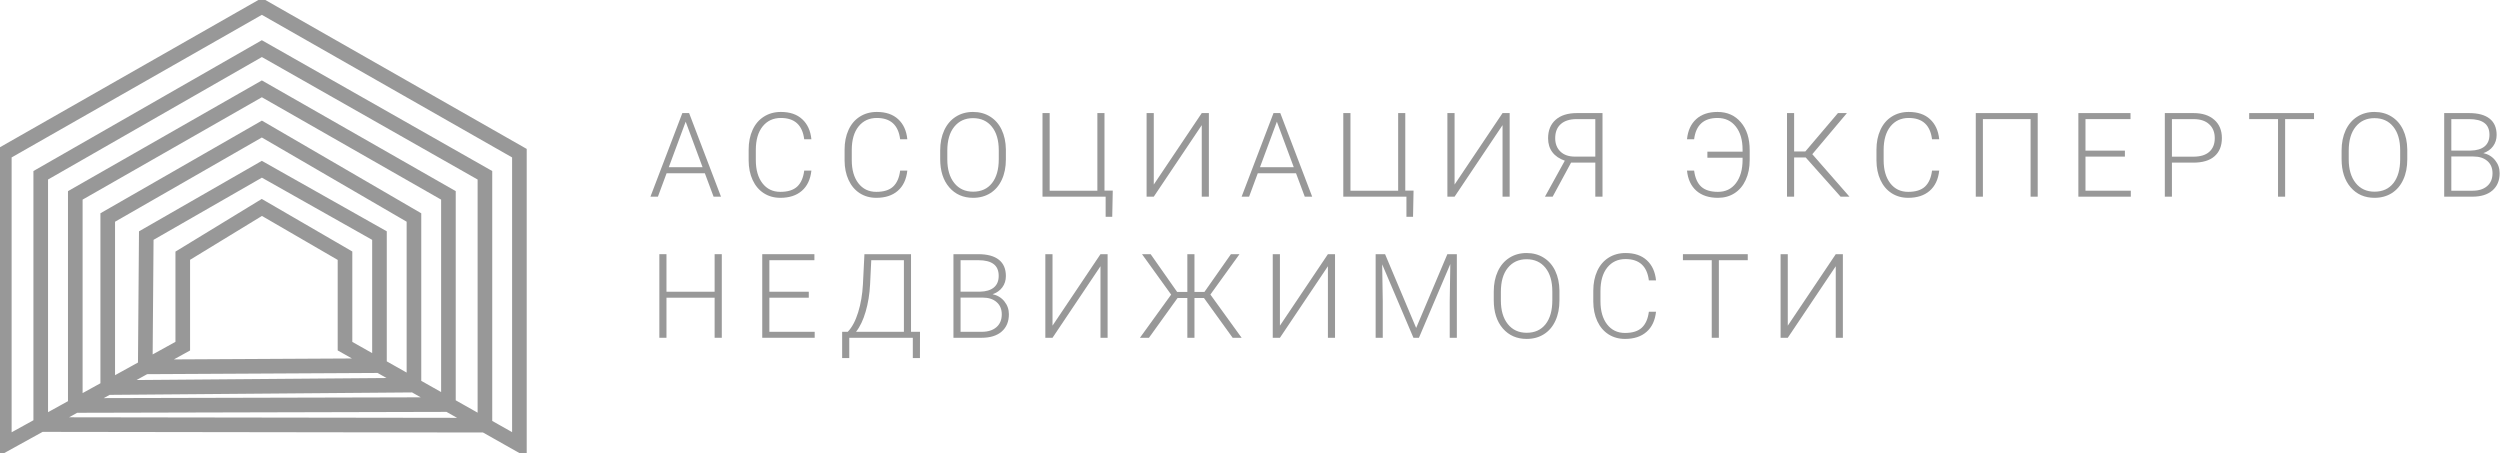 <svg width="171" height="31" viewBox="0 0 171 31" fill="none" xmlns="http://www.w3.org/2000/svg">
<g clip-path="url(#clip0_70_994)">
<path d="M25.956 25.009V16.114L17.911 11.577L10.005 16.114L9.935 25.094M2.786 29.04L0.295 30.415V10.477L17.911 0.439L35.527 10.477V30.415L33.169 29.083L2.786 29.04ZM2.786 29.04V11.989L17.911 3.326L33.169 11.989V29.083L2.786 29.04ZM2.786 29.04L5.15 27.735L2.786 29.04ZM33.169 29.083L30.672 27.673L33.169 29.083ZM30.672 27.673V13.364L17.911 6.076L5.15 13.364V27.735L30.672 27.673ZM30.672 27.673L28.314 26.341L30.672 27.673ZM5.15 27.735L7.369 26.51L5.15 27.735ZM7.369 26.51V14.877L17.911 8.827L28.314 14.877V26.341L7.369 26.51ZM7.369 26.51L9.935 25.094L7.369 26.51ZM28.314 26.341L25.956 25.009L28.314 26.341ZM25.956 25.009L23.598 23.677V17.49L17.911 14.189L12.501 17.49V23.677L9.935 25.094L25.956 25.009Z" stroke="#989898"/>
<path d="M48.212 11.851H45.595L45.001 13.453H44.49L46.672 7.735H47.135L49.316 13.453H48.809L48.212 11.851ZM45.745 11.438H48.057L46.901 8.324L45.745 11.438Z" fill="#989898"/>
<path d="M55.499 11.67C55.433 12.272 55.215 12.733 54.846 13.052C54.479 13.372 53.989 13.531 53.377 13.531C52.949 13.531 52.571 13.425 52.241 13.213C51.913 13.001 51.66 12.702 51.481 12.314C51.301 11.924 51.21 11.479 51.208 10.979V10.237C51.208 9.729 51.297 9.279 51.477 8.886C51.656 8.493 51.913 8.191 52.249 7.979C52.586 7.764 52.974 7.657 53.413 7.657C54.03 7.657 54.517 7.823 54.873 8.155C55.232 8.485 55.441 8.942 55.499 9.526H55.008C54.886 8.555 54.355 8.069 53.413 8.069C52.89 8.069 52.473 8.263 52.162 8.65C51.853 9.038 51.698 9.573 51.698 10.256V10.955C51.698 11.615 51.849 12.141 52.15 12.534C52.453 12.927 52.862 13.123 53.377 13.123C53.886 13.123 54.27 13.003 54.529 12.762C54.788 12.518 54.947 12.154 55.008 11.67H55.499Z" fill="#989898"/>
<path d="M62.061 11.67C61.995 12.272 61.777 12.733 61.408 13.052C61.041 13.372 60.551 13.531 59.939 13.531C59.512 13.531 59.133 13.425 58.803 13.213C58.476 13.001 58.222 12.702 58.043 12.314C57.863 11.924 57.772 11.479 57.77 10.979V10.237C57.77 9.729 57.859 9.279 58.039 8.886C58.218 8.493 58.476 8.191 58.811 7.979C59.149 7.764 59.537 7.657 59.975 7.657C60.593 7.657 61.079 7.823 61.436 8.155C61.795 8.485 62.003 8.942 62.061 9.526H61.57C61.449 8.555 60.917 8.069 59.975 8.069C59.452 8.069 59.035 8.263 58.724 8.65C58.415 9.038 58.261 9.573 58.261 10.256V10.955C58.261 11.615 58.411 12.141 58.712 12.534C59.015 12.927 59.425 13.123 59.939 13.123C60.449 13.123 60.833 13.003 61.091 12.762C61.35 12.518 61.51 12.154 61.57 11.67H62.061Z" fill="#989898"/>
<path d="M68.802 10.904C68.802 11.431 68.71 11.893 68.525 12.291C68.343 12.688 68.082 12.995 67.742 13.21C67.401 13.424 67.008 13.531 66.562 13.531C65.889 13.531 65.345 13.293 64.931 12.817C64.516 12.338 64.309 11.692 64.309 10.881V10.292C64.309 9.771 64.401 9.31 64.586 8.909C64.774 8.506 65.038 8.197 65.378 7.983C65.719 7.765 66.11 7.657 66.554 7.657C66.997 7.657 67.388 7.763 67.725 7.975C68.066 8.187 68.329 8.487 68.513 8.874C68.698 9.262 68.794 9.711 68.802 10.221V10.904ZM68.316 10.284C68.316 9.595 68.159 9.056 67.844 8.666C67.53 8.276 67.1 8.081 66.554 8.081C66.018 8.081 65.59 8.277 65.271 8.67C64.954 9.06 64.796 9.606 64.796 10.307V10.904C64.796 11.582 64.954 12.12 65.271 12.518C65.588 12.914 66.018 13.111 66.562 13.111C67.113 13.111 67.543 12.916 67.852 12.526C68.161 12.133 68.316 11.588 68.316 10.889V10.284Z" fill="#989898"/>
<path d="M71.307 7.735H71.797V13.044H75.06V7.735H75.547V13.037H76.113L76.077 14.831H75.626V13.453H71.307V7.735Z" fill="#989898"/>
<path d="M82.2 7.735H82.687V13.453H82.2V8.56L78.918 13.453H78.427V7.735H78.918V12.624L82.2 7.735Z" fill="#989898"/>
<path d="M88.648 11.851H86.031L85.438 13.453H84.927L87.108 7.735H87.572L89.753 13.453H89.246L88.648 11.851ZM86.182 11.438H88.494L87.338 8.324L86.182 11.438Z" fill="#989898"/>
<path d="M91.881 7.735H92.372V13.044H95.634V7.735H96.121V13.037H96.687L96.652 14.831H96.2V13.453H91.881V7.735Z" fill="#989898"/>
<path d="M102.774 7.735H103.261V13.453H102.774V8.56L99.493 13.453H99.001V7.735H99.493V12.624L102.774 7.735Z" fill="#989898"/>
<path d="M109.119 13.453V11.124H107.461L106.202 13.453H105.675L107.033 10.991C106.661 10.862 106.377 10.669 106.182 10.409C105.987 10.15 105.889 9.833 105.889 9.459C105.889 8.92 106.061 8.498 106.404 8.195C106.75 7.888 107.235 7.735 107.861 7.735H109.611V13.453H109.119ZM106.376 9.455C106.376 9.832 106.495 10.136 106.732 10.366C106.973 10.597 107.302 10.712 107.722 10.712H109.119V8.147H107.845C107.375 8.147 107.012 8.261 106.756 8.489C106.503 8.714 106.376 9.036 106.376 9.455Z" fill="#989898"/>
<path d="M115.878 11.67C115.944 12.17 116.108 12.538 116.369 12.774C116.63 13.007 117.01 13.123 117.509 13.123C118.029 13.123 118.439 12.924 118.74 12.526C119.041 12.128 119.192 11.595 119.192 10.928V10.787H116.785V10.374H119.192V10.233C119.192 9.57 119.037 9.044 118.728 8.654C118.42 8.264 118.003 8.069 117.477 8.069C116.533 8.069 115.999 8.555 115.878 9.526H115.391C115.449 8.934 115.659 8.475 116.021 8.148C116.382 7.82 116.868 7.657 117.477 7.657C118.14 7.657 118.672 7.892 119.073 8.364C119.477 8.832 119.679 9.468 119.679 10.272V10.955C119.679 11.463 119.588 11.915 119.405 12.31C119.226 12.703 118.971 13.005 118.641 13.217C118.314 13.427 117.937 13.531 117.509 13.531C116.891 13.531 116.399 13.37 116.033 13.049C115.666 12.726 115.452 12.267 115.391 11.67H115.878Z" fill="#989898"/>
<path d="M123.51 10.771H122.718V13.453H122.231V7.735H122.718V10.358H123.486L125.715 7.735H126.328L123.961 10.547L126.503 13.453H125.897L123.51 10.771Z" fill="#989898"/>
<path d="M132.642 11.67C132.576 12.272 132.358 12.733 131.989 13.052C131.622 13.372 131.132 13.531 130.52 13.531C130.092 13.531 129.713 13.425 129.384 13.213C129.056 13.001 128.803 12.702 128.623 12.314C128.444 11.924 128.353 11.479 128.35 10.979V10.237C128.35 9.729 128.44 9.279 128.62 8.886C128.799 8.493 129.056 8.191 129.392 7.979C129.729 7.764 130.117 7.657 130.555 7.657C131.173 7.657 131.66 7.823 132.016 8.155C132.375 8.485 132.584 8.942 132.642 9.526H132.151C132.029 8.555 131.498 8.069 130.555 8.069C130.033 8.069 129.616 8.263 129.304 8.65C128.996 9.038 128.841 9.573 128.841 10.256V10.955C128.841 11.615 128.992 12.141 129.292 12.534C129.596 12.927 130.005 13.123 130.52 13.123C131.029 13.123 131.413 13.003 131.672 12.762C131.93 12.518 132.09 12.154 132.151 11.67H132.642Z" fill="#989898"/>
<path d="M139.379 13.453H138.892V8.147H135.63V13.453H135.143V7.735H139.379V13.453Z" fill="#989898"/>
<path d="M145.343 10.712H142.647V13.044H145.747V13.453H142.16V7.735H145.727V8.147H142.647V10.303H145.343V10.712Z" fill="#989898"/>
<path d="M148.56 11.124V13.453H148.074V7.735H150.038C150.636 7.735 151.108 7.887 151.454 8.191C151.802 8.494 151.977 8.912 151.977 9.443C151.977 9.98 151.809 10.395 151.473 10.688C151.142 10.979 150.658 11.124 150.026 11.124H148.56ZM148.56 10.716H150.038C150.509 10.716 150.869 10.604 151.118 10.382C151.366 10.159 151.49 9.849 151.49 9.451C151.49 9.056 151.366 8.742 151.118 8.509C150.872 8.273 150.523 8.153 150.068 8.147H148.56V10.716Z" fill="#989898"/>
<path d="M158.279 8.147H156.303V13.453H155.817V8.147H153.844V7.735H158.279V8.147Z" fill="#989898"/>
<path d="M164.658 10.904C164.658 11.431 164.567 11.893 164.381 12.291C164.2 12.688 163.939 12.995 163.599 13.21C163.258 13.424 162.864 13.531 162.418 13.531C161.746 13.531 161.202 13.293 160.787 12.817C160.373 12.338 160.165 11.692 160.165 10.881V10.292C160.165 9.771 160.258 9.31 160.442 8.909C160.63 8.506 160.894 8.197 161.234 7.983C161.575 7.765 161.967 7.657 162.41 7.657C162.854 7.657 163.245 7.763 163.582 7.975C163.923 8.187 164.185 8.487 164.37 8.874C164.555 9.262 164.651 9.711 164.658 10.221V10.904ZM164.172 10.284C164.172 9.595 164.014 9.056 163.7 8.666C163.386 8.276 162.957 8.081 162.41 8.081C161.874 8.081 161.446 8.277 161.128 8.67C160.811 9.06 160.653 9.606 160.653 10.307V10.904C160.653 11.582 160.811 12.12 161.128 12.518C161.445 12.914 161.874 13.111 162.418 13.111C162.969 13.111 163.4 12.916 163.709 12.526C164.017 12.133 164.172 11.588 164.172 10.889V10.284Z" fill="#989898"/>
<path d="M167.183 13.453V7.735H168.886C169.503 7.735 169.971 7.862 170.291 8.116C170.61 8.367 170.77 8.739 170.77 9.231C170.77 9.527 170.687 9.785 170.524 10.005C170.363 10.222 170.142 10.378 169.859 10.472C170.195 10.546 170.463 10.709 170.667 10.963C170.873 11.217 170.976 11.51 170.976 11.843C170.976 12.348 170.811 12.743 170.481 13.029C170.154 13.311 169.697 13.453 169.111 13.453H167.183ZM167.67 10.704V13.044H169.13C169.548 13.044 169.878 12.94 170.12 12.73C170.366 12.518 170.488 12.225 170.488 11.851C170.488 11.497 170.372 11.218 170.136 11.014C169.904 10.807 169.582 10.704 169.17 10.704H167.67ZM167.67 10.299H168.999C169.406 10.292 169.72 10.197 169.943 10.017C170.167 9.833 170.279 9.568 170.279 9.22C170.279 8.853 170.162 8.583 169.931 8.411C169.701 8.235 169.353 8.147 168.886 8.147H167.67V10.299Z" fill="#989898"/>
<path d="M49.371 23.104H48.88V20.363H45.587V23.104H45.1V17.386H45.587V19.954H48.88V17.386H49.371V23.104Z" fill="#989898"/>
<path d="M55.321 20.363H52.625V22.695H55.725V23.104H52.138V17.386H55.705V17.798H52.625V19.954H55.321V20.363Z" fill="#989898"/>
<path d="M62.314 22.695H62.928L62.924 24.49H62.437V23.104H58.09V24.49H57.603V22.695H57.987C58.28 22.392 58.516 21.949 58.696 21.368C58.878 20.784 58.987 20.145 59.024 19.452L59.127 17.386H62.314V22.695ZM58.553 22.695H61.827V17.798H59.594L59.515 19.436C59.481 20.117 59.379 20.744 59.21 21.317C59.044 21.89 58.825 22.35 58.553 22.695Z" fill="#989898"/>
<path d="M65.216 23.104V17.386H66.918C67.535 17.386 68.004 17.513 68.323 17.767C68.643 18.018 68.802 18.39 68.802 18.882C68.802 19.178 68.721 19.436 68.557 19.656C68.396 19.873 68.174 20.029 67.892 20.123C68.227 20.197 68.496 20.36 68.699 20.614C68.905 20.868 69.008 21.161 69.008 21.494C69.008 21.999 68.843 22.394 68.513 22.68C68.186 22.962 67.729 23.104 67.144 23.104H65.216ZM65.703 20.355V22.695H67.163C67.58 22.695 67.91 22.591 68.153 22.381C68.398 22.169 68.521 21.876 68.521 21.502C68.521 21.148 68.404 20.869 68.169 20.665C67.937 20.458 67.615 20.355 67.203 20.355H65.703ZM65.703 19.95H67.033C67.439 19.942 67.753 19.848 67.975 19.668C68.199 19.484 68.311 19.219 68.311 18.87C68.311 18.504 68.195 18.234 67.963 18.062C67.733 17.886 67.385 17.798 66.918 17.798H65.703V19.95Z" fill="#989898"/>
<path d="M75.273 17.386H75.76V23.104H75.273V18.211L71.992 23.104H71.501V17.386H71.992V22.275L75.273 17.386Z" fill="#989898"/>
<path d="M82.35 20.382H81.701V23.104H81.214V20.382H80.545L78.589 23.104H77.972L80.106 20.151L78.114 17.386H78.704L80.517 19.97H81.214V17.386H81.701V19.97H82.382L84.195 17.386H84.781L82.79 20.147L84.927 23.104H84.314L82.35 20.382Z" fill="#989898"/>
<path d="M90.829 17.386H91.316V23.104H90.829V18.211L87.547 23.104H87.056V17.386H87.547V22.275L90.829 17.386Z" fill="#989898"/>
<path d="M94.739 17.386L96.865 22.432L98.999 17.386H99.648V23.104H99.161V20.614L99.201 18.062L97.055 23.104H96.679L94.541 18.081L94.581 20.598V23.104H94.094V17.386H94.739Z" fill="#989898"/>
<path d="M106.666 20.555C106.666 21.081 106.574 21.543 106.389 21.941C106.207 22.339 105.946 22.645 105.605 22.86C105.265 23.075 104.871 23.182 104.425 23.182C103.752 23.182 103.209 22.944 102.794 22.467C102.38 21.988 102.173 21.343 102.173 20.532V19.942C102.173 19.422 102.265 18.961 102.45 18.56C102.637 18.157 102.901 17.848 103.242 17.633C103.582 17.416 103.974 17.307 104.418 17.307C104.861 17.307 105.251 17.413 105.589 17.626C105.93 17.838 106.192 18.137 106.377 18.525C106.562 18.912 106.658 19.361 106.666 19.872V20.555ZM106.179 19.935C106.179 19.246 106.022 18.707 105.708 18.317C105.394 17.927 104.964 17.732 104.418 17.732C103.882 17.732 103.454 17.928 103.135 18.321C102.818 18.711 102.66 19.257 102.66 19.958V20.555C102.66 21.233 102.818 21.771 103.135 22.169C103.452 22.564 103.882 22.762 104.425 22.762C104.977 22.762 105.407 22.567 105.716 22.177C106.025 21.784 106.179 21.238 106.179 20.539V19.935Z" fill="#989898"/>
<path d="M113.272 21.321C113.206 21.923 112.989 22.384 112.619 22.703C112.252 23.023 111.763 23.182 111.15 23.182C110.723 23.182 110.344 23.076 110.014 22.864C109.687 22.652 109.434 22.352 109.254 21.965C109.075 21.575 108.984 21.13 108.981 20.63V19.887C108.981 19.38 109.071 18.929 109.25 18.537C109.43 18.144 109.687 17.841 110.022 17.629C110.36 17.415 110.748 17.307 111.186 17.307C111.804 17.307 112.291 17.474 112.647 17.806C113.006 18.136 113.214 18.593 113.272 19.177H112.782C112.66 18.205 112.128 17.72 111.186 17.72C110.664 17.72 110.247 17.913 109.935 18.301C109.626 18.689 109.472 19.224 109.472 19.907V20.606C109.472 21.266 109.622 21.792 109.923 22.185C110.227 22.577 110.636 22.774 111.15 22.774C111.66 22.774 112.044 22.653 112.302 22.412C112.561 22.169 112.721 21.805 112.782 21.321H113.272Z" fill="#989898"/>
<path d="M119.546 17.798H117.57V23.104H117.083V17.798H115.112V17.386H119.546V17.798Z" fill="#989898"/>
<path d="M125.566 17.386H126.053V23.104H125.566V18.211L122.284 23.104H121.793V17.386H122.284V22.275L125.566 17.386Z" fill="#989898"/>
</g>
<defs>
<clipPath id="clip0_70_994">
<rect width="171" height="31" fill="white"/>
</clipPath>
</defs>
</svg>
